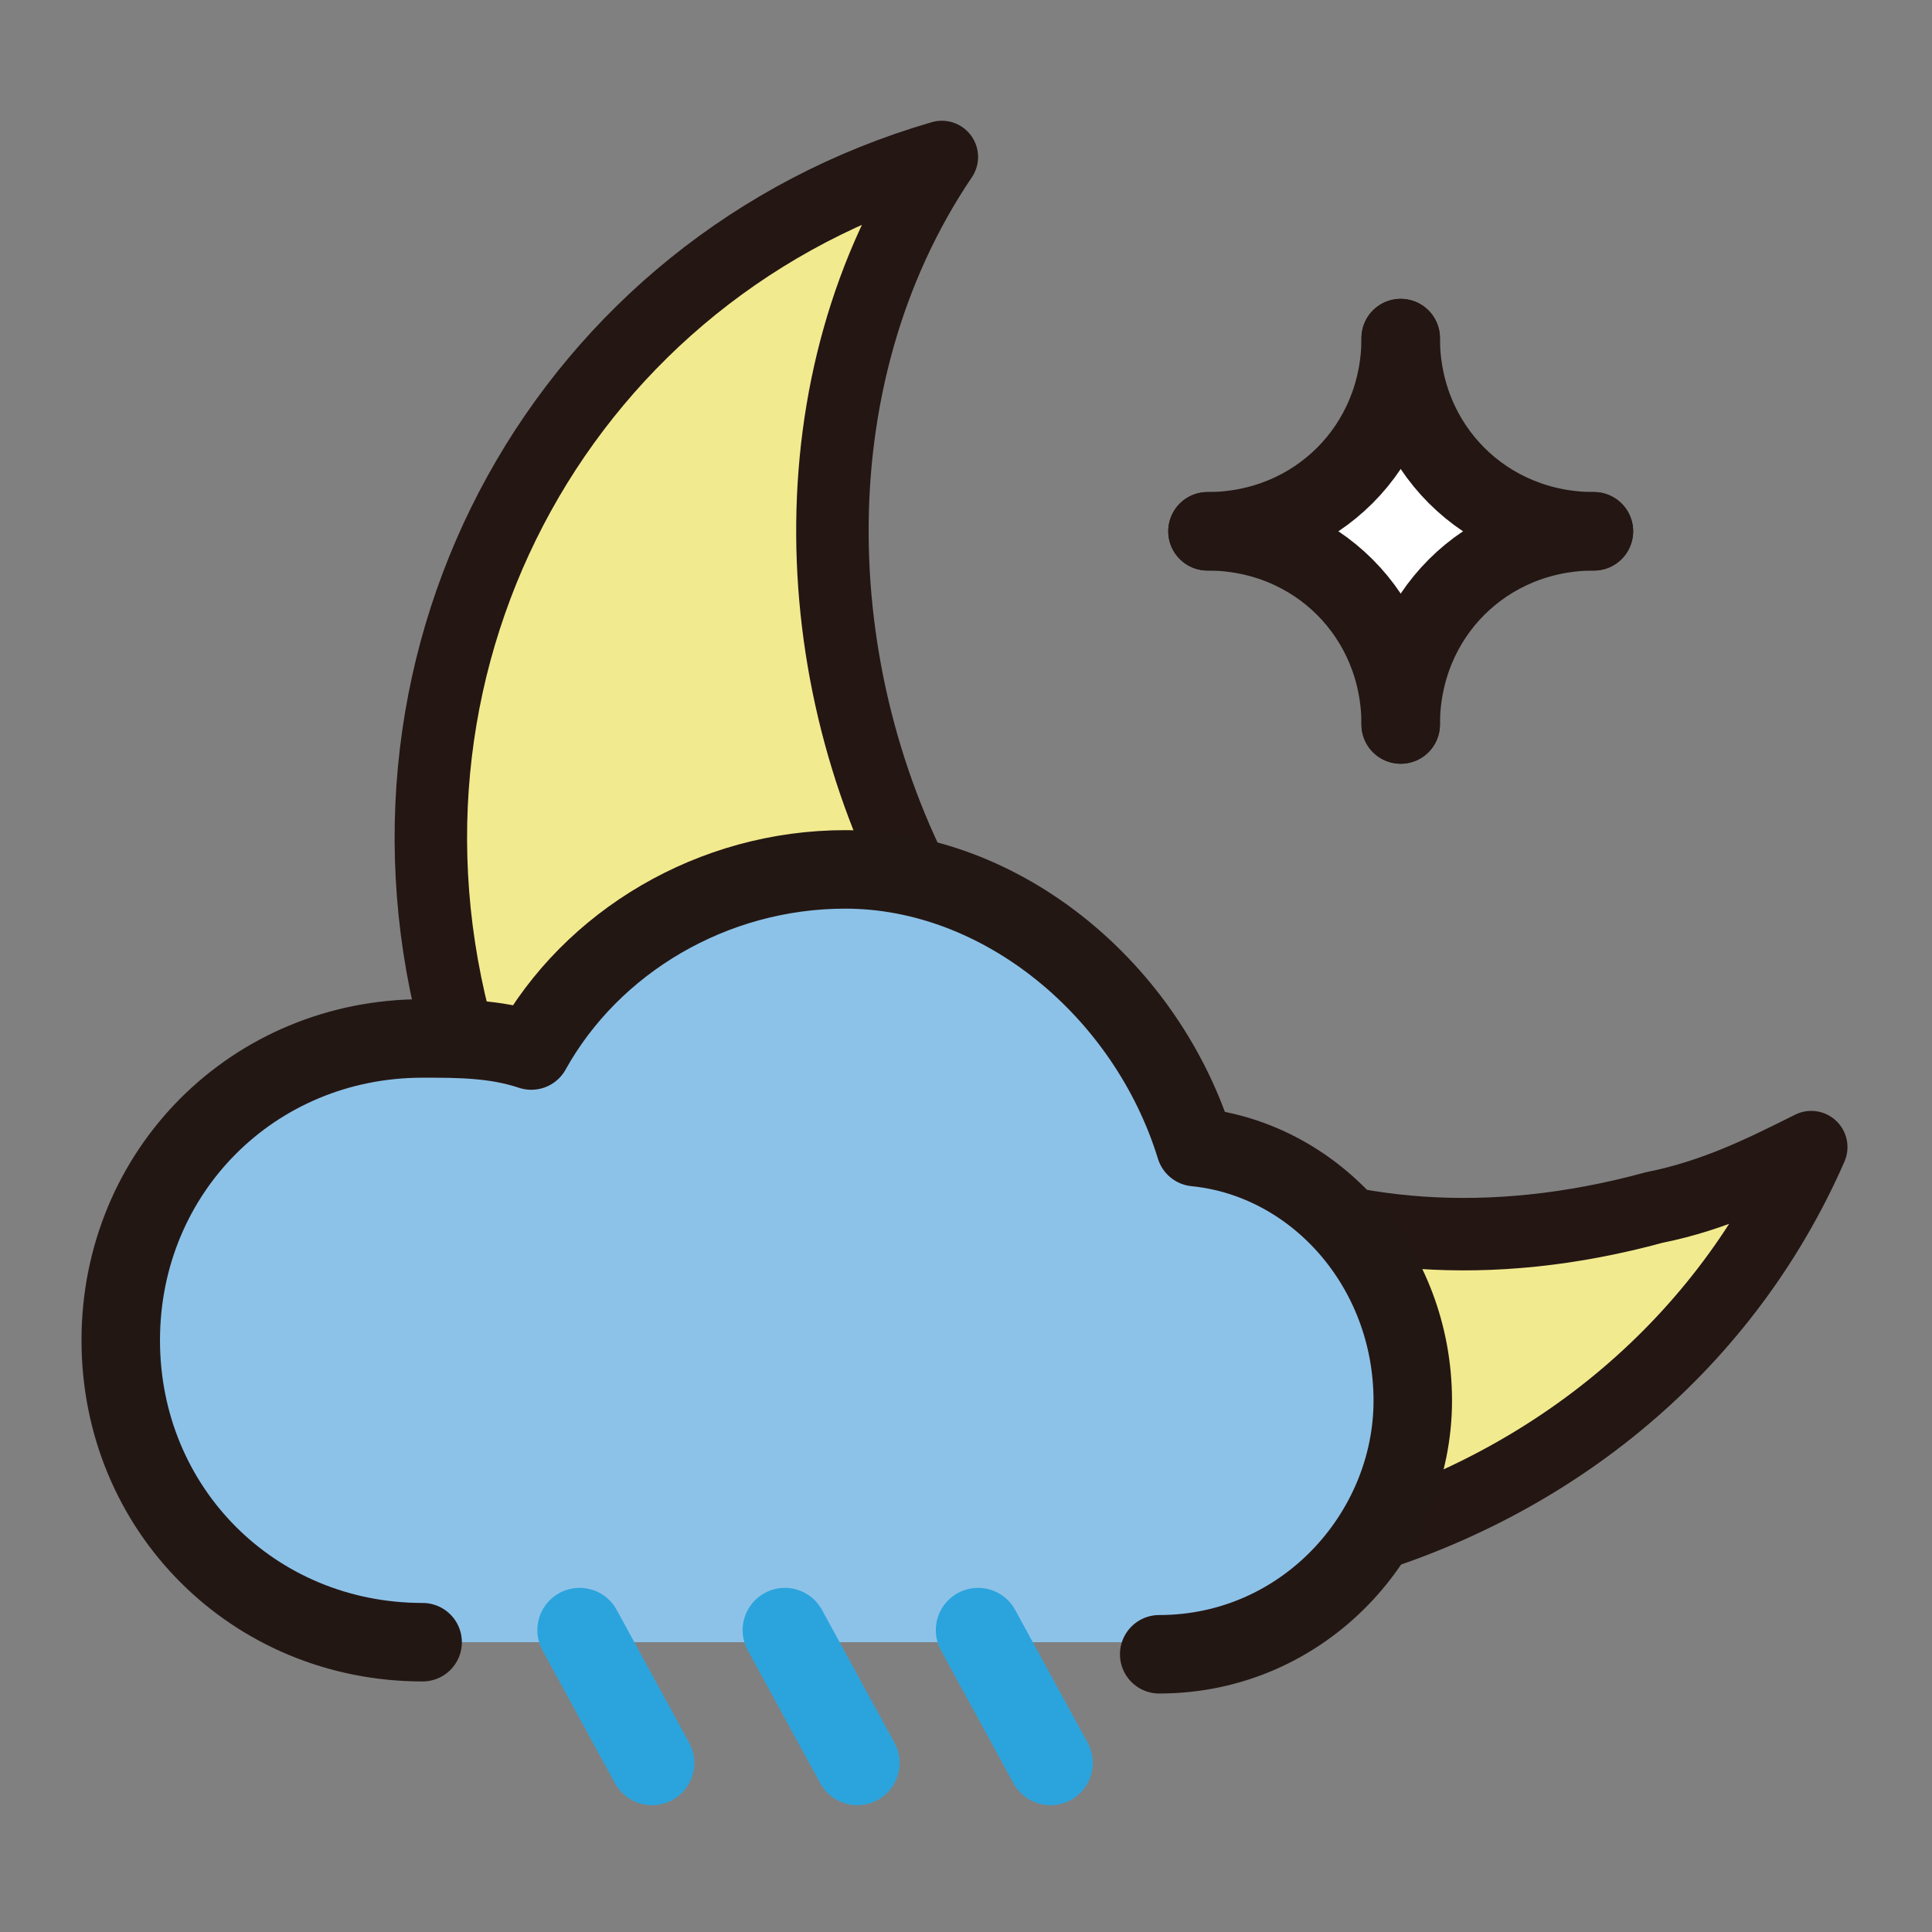 <?xml version="1.0" encoding="utf-8"?>
<!-- Generator: Adobe Illustrator 24.3.0, SVG Export Plug-In . SVG Version: 6.00 Build 0)  -->
<svg version="1.1" id="Layer_1" xmlns="http://www.w3.org/2000/svg" xmlns:xlink="http://www.w3.org/1999/xlink" x="0px" y="0px"
	 viewBox="0 0 16 16" enable-background="new 0 0 16 16" xml:space="preserve">
<rect x="0" y="0" width="16" height="16" fill="#808080" stroke="none"/>
<g>
	<g>
		<g id="XMLID_6_">
			<g>
				<path fill="#FFFFFF" d="M11.6,6c0-0.9-0.7-1.6-1.6-1.6c0.9,0,1.6-0.7,1.6-1.6c0,0.9,0.7,1.6,1.6,1.6C12.3,4.4,11.6,5.1,11.6,6z"
					/>
			</g>
			<g>
				<path fill="none" stroke="#231613" stroke-width="0.65" stroke-linecap="round" stroke-miterlimit="10" d="M10,4.4
					c0.9,0,1.6,0.7,1.6,1.6"/>
				<path fill="none" stroke="#231613" stroke-width="0.65" stroke-linecap="round" stroke-miterlimit="10" d="M11.6,6
					c0-0.9,0.7-1.6,1.6-1.6"/>
				<path fill="none" stroke="#231613" stroke-width="0.65" stroke-linecap="round" stroke-miterlimit="10" d="M13.2,4.4
					c-0.9,0-1.6-0.7-1.6-1.6"/>
				<path fill="none" stroke="#231613" stroke-width="0.65" stroke-linecap="round" stroke-miterlimit="10" d="M11.6,2.8
					c0,0.9-0.7,1.6-1.6,1.6"/>
			</g>
		</g>
	</g>
	<path fill="#F2EA8E" stroke="#231613" stroke-width="0.6" stroke-linejoin="round" stroke-miterlimit="10" d="M13.7,10
		c-5.5,1.5-8.4-5-5.9-8.7c-3.1,0.9-4.9,4.1-4,7.3c0.9,3.2,4.1,5.1,7.3,4.2c1.8-0.5,3.2-1.7,3.9-3.3C14.6,9.7,14.2,9.9,13.7,10z"/>
</g>
<g id="XMLID_14_">
	<g>
		<path fill="#8DC2E8" d="M7,7.2c1.4,0,2.5,0.9,2.9,2.2c1,0.1,1.8,1,1.8,2.1c0,1.2-1,2.1-2.1,2.1h-6c-1.4,0-2.5-1.1-2.5-2.5
			s1.1-2.5,2.5-2.5c0.3,0,0.6,0.1,0.9,0.2C4.9,7.8,5.9,7.2,7,7.2z"/>
	</g>
	<g>
	</g>
</g>
<g id="XMLID_13_">
	<g>
	</g>
	<g>
		
			<path fill="none" stroke="#231714" stroke-width="0.65" stroke-linecap="round" stroke-linejoin="round" stroke-miterlimit="10" d="
			M9.6,13.7c1.2,0,2.1-1,2.1-2.1c0-1.1-0.8-2-1.8-2.1C9.5,8.2,8.3,7.2,7,7.2c-1.1,0-2.1,0.6-2.6,1.5C4.1,8.6,3.8,8.6,3.5,8.6
			C2.1,8.6,1,9.7,1,11.1c0,1.4,1.1,2.5,2.5,2.5"/>
	</g>
</g>
<g>
	
		<line fill="none" stroke="#2BA4DD" stroke-width="0.7" stroke-linecap="round" stroke-miterlimit="10" x1="4.8" y1="13.5" x2="5.4" y2="14.6"/>
	
		<line fill="none" stroke="#2BA4DD" stroke-width="0.7" stroke-linecap="round" stroke-miterlimit="10" x1="8.1" y1="13.5" x2="8.7" y2="14.6"/>
	
		<line fill="none" stroke="#2BA4DD" stroke-width="0.7" stroke-linecap="round" stroke-miterlimit="10" x1="6.5" y1="13.5" x2="7.1" y2="14.6"/>
</g>
</svg>

